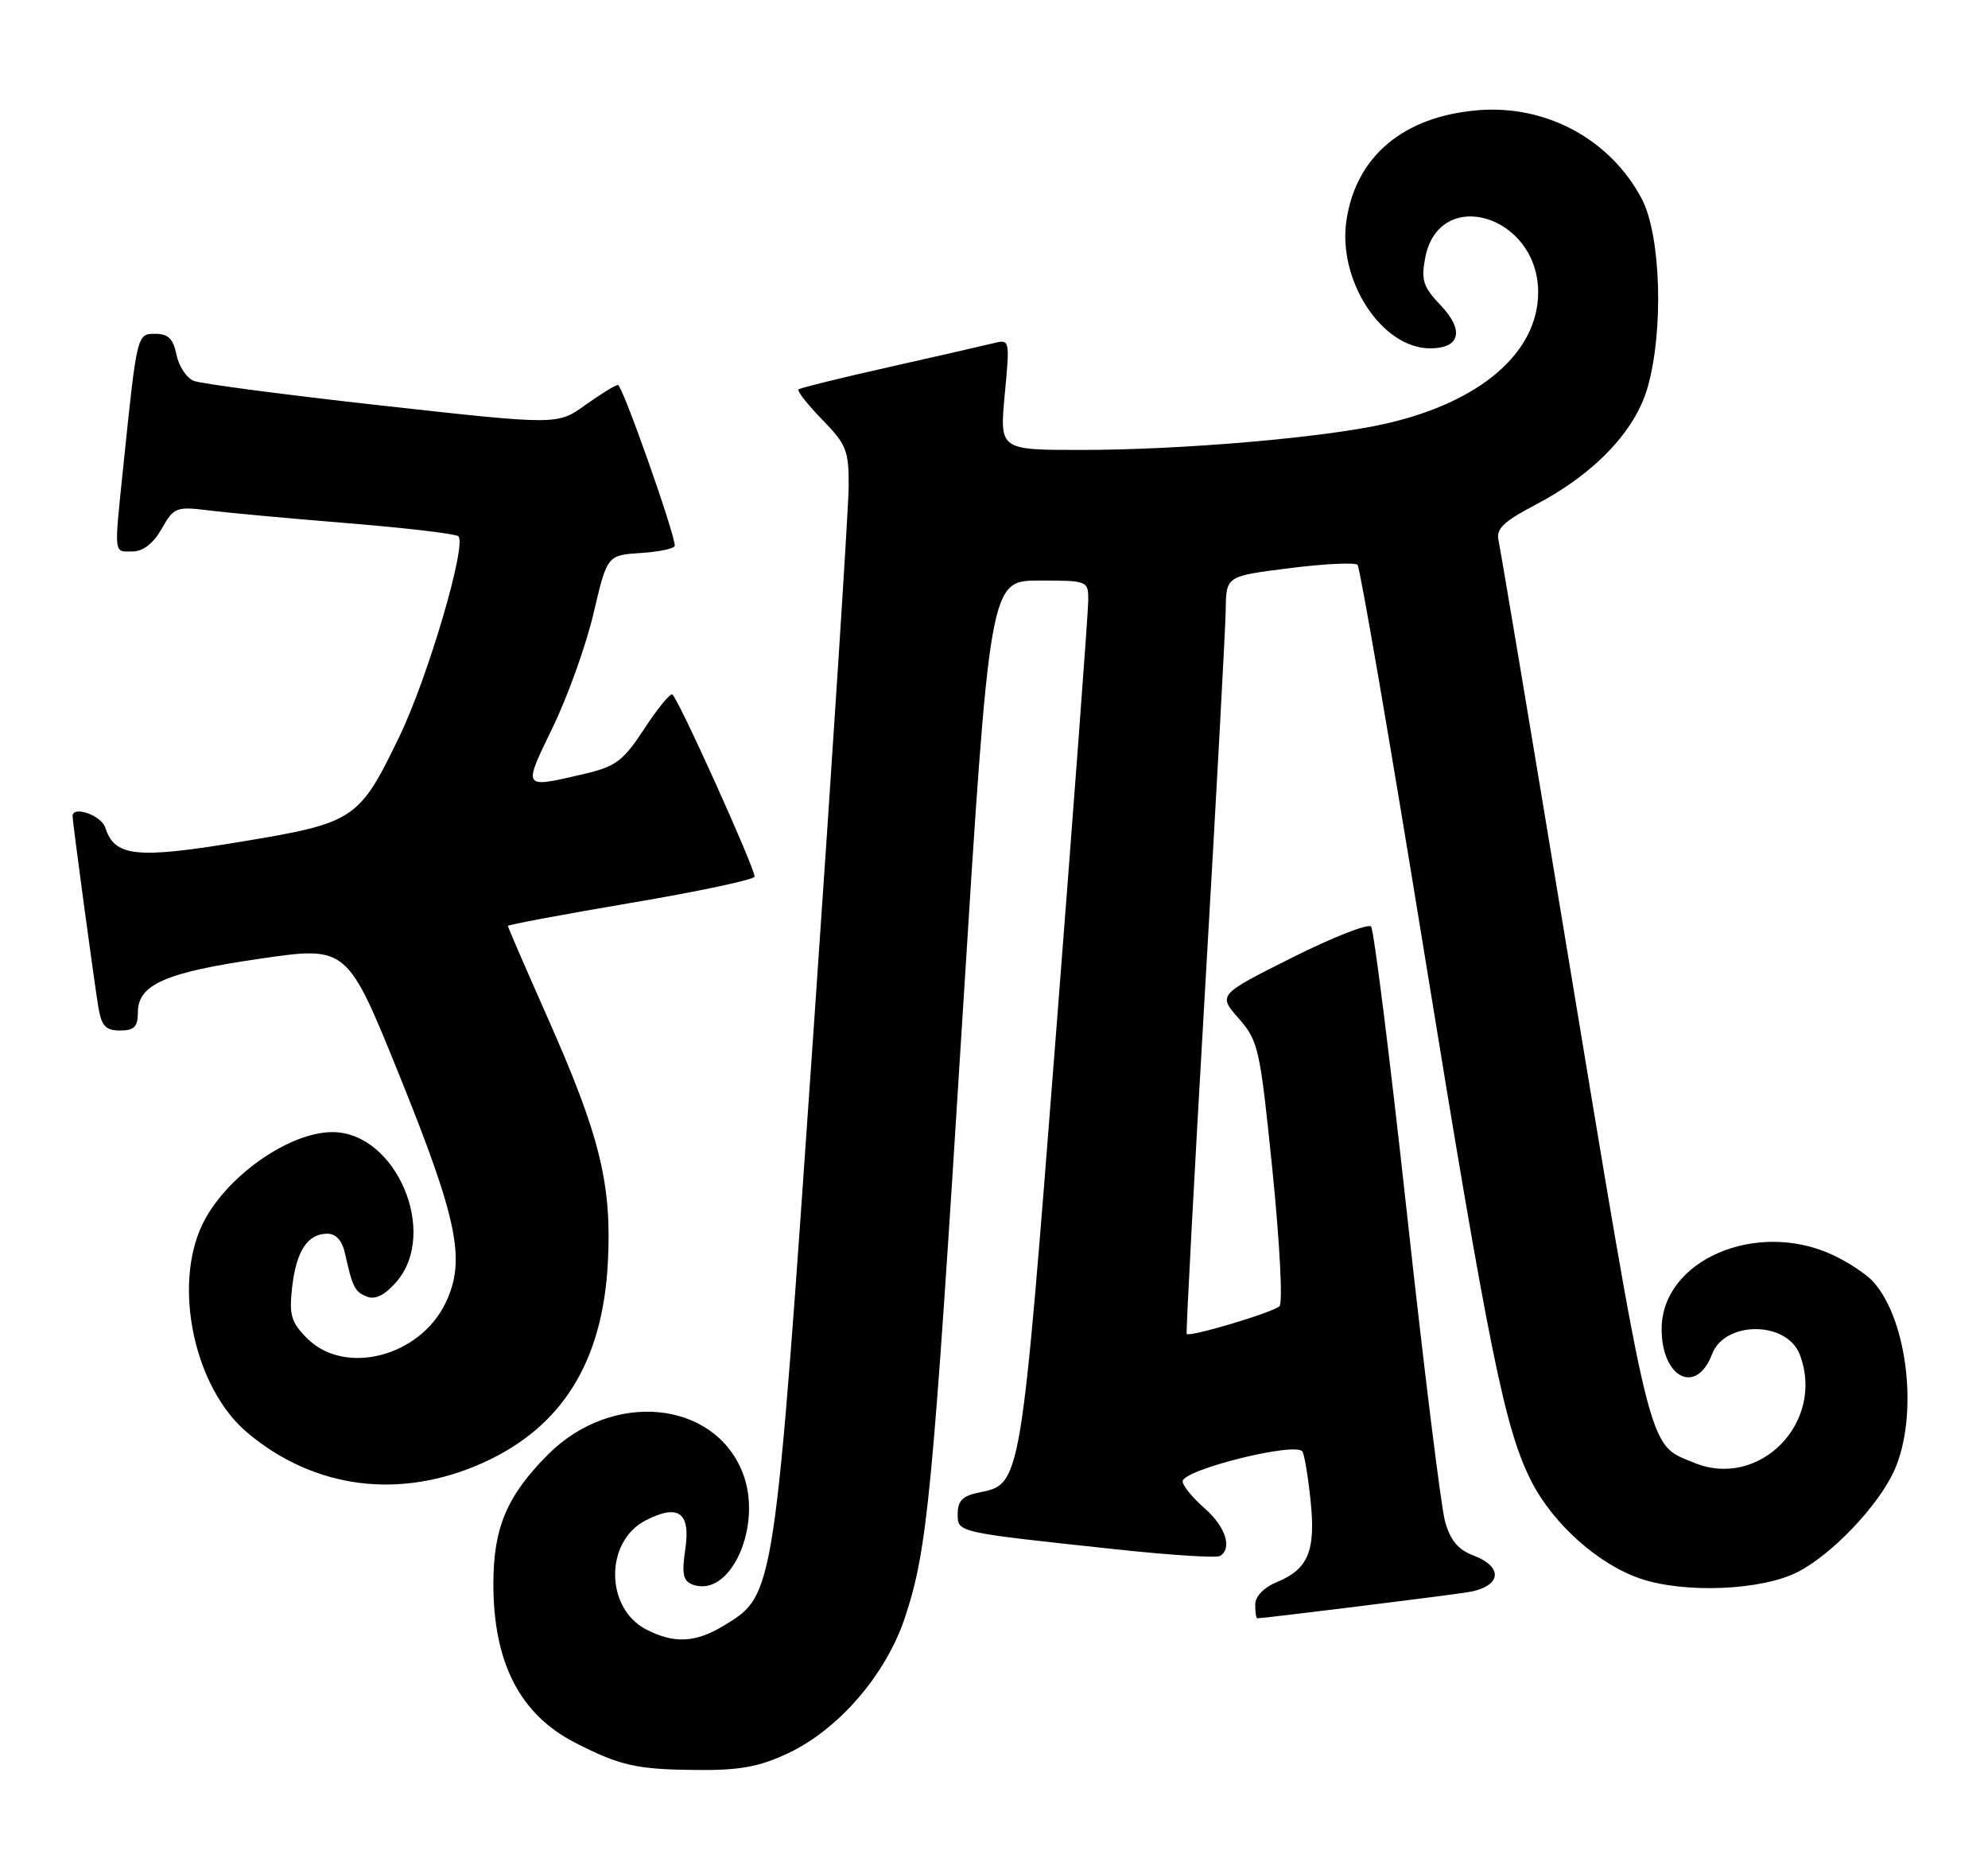 <?xml version="1.0" encoding="UTF-8" standalone="no"?>
<!DOCTYPE svg PUBLIC "-//W3C//DTD SVG 1.1//EN" "http://www.w3.org/Graphics/SVG/1.1/DTD/svg11.dtd" >
<svg xmlns="http://www.w3.org/2000/svg" xmlns:xlink="http://www.w3.org/1999/xlink" version="1.1" viewBox="0 0 274 256">
 <g >
 <path fill="currentColor"
d=" M 108.52 241.64 C 115.58 238.35 122.15 230.73 124.76 222.79 C 127.84 213.40 128.52 206.32 132.65 140.25 C 136.42 80.00 136.42 80.00 143.21 80.00 C 149.95 80.00 150.00 80.02 149.99 82.75 C 149.99 84.26 147.97 111.33 145.51 142.90 C 140.68 204.82 140.74 204.50 134.95 205.66 C 132.70 206.11 132.00 206.80 132.00 208.56 C 132.00 211.20 131.56 211.10 153.90 213.50 C 161.26 214.29 167.68 214.70 168.15 214.41 C 169.88 213.34 168.92 210.37 166.00 207.81 C 164.35 206.37 163.00 204.71 163.00 204.13 C 163.00 202.52 178.65 198.63 179.51 200.02 C 179.79 200.47 180.29 203.49 180.63 206.75 C 181.36 213.68 180.32 216.21 176.04 217.98 C 174.18 218.75 173.00 219.97 173.00 221.12 C 173.00 222.15 173.13 223.00 173.28 223.00 C 174.13 223.00 199.09 219.91 202.25 219.41 C 206.90 218.68 207.35 215.95 203.08 214.34 C 200.96 213.54 199.88 212.24 199.16 209.62 C 198.61 207.63 196.25 188.56 193.92 167.25 C 191.59 145.94 189.36 128.13 188.97 127.68 C 188.58 127.22 183.67 129.16 178.06 131.97 C 167.87 137.08 167.87 137.08 170.73 140.34 C 173.45 143.44 173.67 144.45 175.39 161.40 C 176.38 171.19 176.82 179.56 176.35 179.99 C 175.41 180.87 163.91 184.30 163.56 183.81 C 163.44 183.64 164.59 162.12 166.11 136.00 C 167.63 109.88 168.91 86.45 168.94 83.95 C 169.00 79.39 169.00 79.39 177.75 78.29 C 182.56 77.68 186.78 77.48 187.11 77.84 C 187.45 78.20 191.64 102.58 196.42 132.00 C 205.23 186.21 207.42 196.98 211.06 204.11 C 214.07 210.03 220.39 215.64 226.19 217.56 C 232.34 219.61 242.91 219.13 247.81 216.60 C 252.54 214.15 258.87 207.50 261.07 202.66 C 264.43 195.25 262.99 182.02 258.22 176.66 C 257.28 175.59 254.70 173.89 252.50 172.88 C 242.01 168.07 229.08 173.67 229.02 183.06 C 228.98 189.86 233.79 192.32 235.96 186.61 C 237.72 181.97 246.29 182.00 248.06 186.66 C 251.61 195.99 242.45 205.31 233.44 201.54 C 227.00 198.85 227.73 201.85 215.51 128.00 C 210.83 99.67 206.79 75.59 206.54 74.49 C 206.17 72.88 207.19 71.89 211.61 69.57 C 219.68 65.35 225.32 59.47 227.06 53.47 C 229.33 45.64 228.93 32.40 226.27 27.38 C 221.93 19.19 213.09 14.41 203.69 15.19 C 193.45 16.04 186.90 21.52 185.58 30.35 C 184.33 38.63 190.45 48.00 197.11 48.00 C 201.28 48.00 201.86 45.51 198.51 42.01 C 196.17 39.57 195.85 38.59 196.42 35.58 C 198.31 25.52 212.00 29.65 212.00 40.27 C 212.00 48.58 204.02 55.44 190.90 58.40 C 182.42 60.32 162.84 62.00 148.96 62.00 C 137.77 62.00 137.77 62.00 138.48 54.37 C 139.20 46.73 139.20 46.73 136.85 47.31 C 135.56 47.63 129.10 49.10 122.50 50.59 C 115.90 52.07 110.30 53.45 110.06 53.66 C 109.83 53.87 111.29 55.73 113.31 57.81 C 116.66 61.24 117.00 62.08 116.97 67.04 C 116.95 70.04 114.76 104.03 112.09 142.57 C 106.73 220.13 106.79 219.72 99.82 223.97 C 95.88 226.37 92.92 226.53 89.06 224.53 C 83.40 221.60 83.34 212.43 88.96 209.52 C 93.50 207.17 95.21 208.41 94.45 213.48 C 93.95 216.83 94.15 217.84 95.41 218.33 C 100.68 220.35 105.24 210.15 102.33 202.86 C 98.34 192.89 84.33 191.61 75.54 200.42 C 69.87 206.09 68.00 210.52 68.00 218.25 C 68.00 229.14 71.67 236.26 79.31 240.16 C 85.49 243.32 87.73 243.82 96.00 243.90 C 101.87 243.96 104.59 243.47 108.52 241.64 Z  M 66.59 201.56 C 77.47 196.64 83.07 187.67 83.78 173.96 C 84.34 163.18 82.70 156.51 75.46 140.20 C 72.46 133.43 70.00 127.76 70.00 127.59 C 70.00 127.43 77.65 125.99 87.00 124.41 C 96.35 122.83 104.00 121.20 104.00 120.79 C 104.00 119.51 93.32 95.88 92.65 95.69 C 92.30 95.58 90.54 97.75 88.75 100.50 C 85.87 104.88 84.87 105.63 80.49 106.65 C 71.93 108.64 72.04 108.79 76.17 100.25 C 78.24 95.99 80.78 88.90 81.81 84.50 C 83.69 76.50 83.69 76.50 88.35 76.20 C 90.91 76.03 93.00 75.58 93.00 75.20 C 93.00 73.48 85.76 53.00 85.17 53.04 C 84.80 53.06 82.77 54.32 80.66 55.82 C 76.83 58.57 76.83 58.57 52.66 55.89 C 39.37 54.41 27.69 52.88 26.70 52.48 C 25.71 52.08 24.64 50.45 24.32 48.87 C 23.89 46.70 23.18 46.00 21.44 46.00 C 18.87 46.00 18.90 45.86 17.00 64.21 C 15.71 76.70 15.64 76.00 18.25 75.99 C 19.72 75.99 21.12 74.90 22.28 72.87 C 23.96 69.90 24.28 69.78 28.78 70.33 C 31.37 70.66 40.02 71.45 48.00 72.10 C 55.98 72.75 62.80 73.56 63.17 73.89 C 64.38 74.99 58.98 93.35 55.04 101.50 C 49.49 113.00 48.89 113.39 33.13 116.00 C 18.80 118.38 15.79 118.06 14.52 114.06 C 13.98 112.35 10.00 110.95 10.00 112.47 C 10.00 113.26 12.98 135.31 13.55 138.75 C 13.99 141.39 14.55 142.00 16.55 142.00 C 18.49 142.00 19.00 141.49 19.00 139.52 C 19.00 135.66 22.78 134.00 35.87 132.10 C 47.84 130.36 47.84 130.36 55.08 148.26 C 63.09 168.09 64.22 173.63 61.44 179.48 C 57.90 186.95 47.54 189.63 42.33 184.42 C 40.13 182.22 39.83 181.21 40.26 177.42 C 40.82 172.41 42.39 170.00 45.10 170.00 C 46.32 170.00 47.17 170.95 47.56 172.75 C 48.59 177.42 48.90 178.02 50.63 178.69 C 51.75 179.12 53.10 178.42 54.66 176.61 C 60.49 169.83 54.56 156.00 45.82 156.00 C 39.79 156.00 31.06 162.19 27.91 168.68 C 23.78 177.23 26.79 191.28 34.08 197.41 C 43.33 205.19 55.17 206.70 66.59 201.56 Z "/>
</g>
</svg>